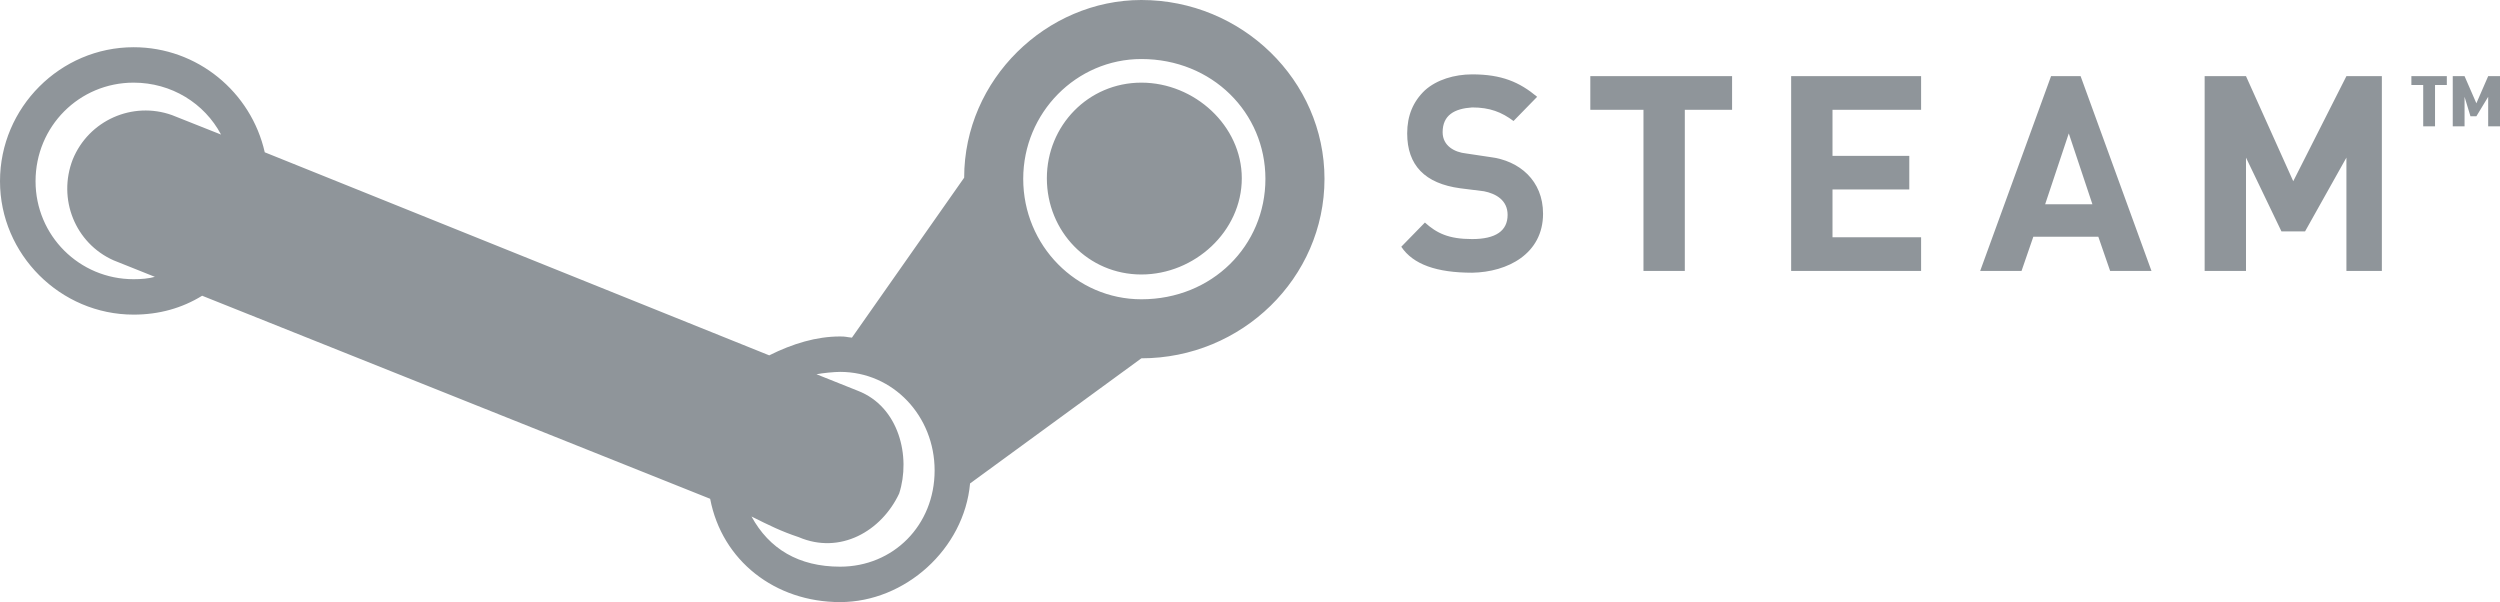 <svg width="191" height="46" viewBox="0 0 191 46" fill="none" xmlns="http://www.w3.org/2000/svg">
<path id="Vector" d="M191 9.651H190.097V7.396L189.195 8.884H188.743L188.292 7.396V9.651H187.39V5.818H188.292L189.195 7.892L190.097 5.818H191V9.651ZM186.938 6.494H186.036V9.651H185.133V6.494H184.23V5.818H186.938V6.494ZM181.974 20.7H179.266V12.041L176.107 17.678H174.302L171.594 12.041V20.7H168.435V5.818H171.594L175.204 13.845L179.266 5.818H181.974V20.7ZM164.373 20.7H161.214L160.311 18.084H155.347L154.445 20.7H151.285L156.701 5.818H158.958L164.373 20.7ZM159.86 15.604L158.055 10.192L156.25 15.604H159.86ZM146.772 20.7H136.844V5.818H146.772V8.388H140.003V11.906H145.87V14.476H140.003V18.129H146.772V20.7ZM132.331 8.388H128.72V20.7H125.561V8.388H121.5V5.818H132.331V8.388ZM117.889 16.326C117.889 19.392 115.181 20.79 112.473 20.835C109.766 20.835 107.96 20.204 107.058 18.851L108.863 17.002C109.766 17.814 110.668 18.265 112.473 18.265C114.279 18.265 115.181 17.633 115.181 16.416C115.181 15.288 114.279 14.792 113.376 14.612L111.571 14.386C108.863 14.025 107.509 12.627 107.509 10.192C107.509 8.839 107.96 7.757 108.863 6.9C109.766 6.088 111.12 5.682 112.473 5.682C114.73 5.682 116.084 6.269 117.438 7.396L115.633 9.245C114.73 8.569 113.827 8.208 112.473 8.208C111.12 8.298 110.217 8.794 110.217 10.102C110.217 11.139 111.12 11.635 112.022 11.726L113.827 11.996C116.084 12.267 117.889 13.8 117.889 16.326ZM94.873 13.62C94.873 17.678 91.262 20.971 87.201 20.971C83.139 20.971 79.98 17.678 79.98 13.62C79.98 9.606 83.139 6.314 87.201 6.314C91.262 6.314 94.873 9.606 94.873 13.62ZM87.201 0C79.98 0 73.662 6.043 73.662 13.575L65.087 25.796C64.635 25.75 64.635 25.706 64.184 25.706C62.379 25.706 60.574 26.247 58.769 27.149L20.227 11.635C19.189 7.035 15.082 3.608 10.208 3.608C4.612 3.608 0 8.208 0 13.845C0 19.437 4.612 24.037 10.208 24.037C12.149 24.037 13.909 23.541 15.444 22.594L54.256 38.108C55.159 42.843 59.22 46 64.185 46C69.149 46 73.662 41.941 74.113 36.935L87.201 27.375C94.873 27.375 101.191 21.241 101.191 13.665C101.191 6.133 94.873 0 87.201 0ZM87.201 4.51C92.616 4.51 96.678 8.614 96.678 13.665C96.678 18.761 92.616 22.865 87.201 22.865C82.236 22.865 78.174 18.761 78.174 13.665C78.174 8.614 82.236 4.51 87.201 4.51ZM10.208 6.314C13.097 6.314 15.624 7.892 16.888 10.282L13.142 8.794C10.118 7.712 6.779 9.2 5.56 12.177C4.387 15.198 5.741 18.58 8.674 19.888L11.833 21.151C11.336 21.286 10.795 21.331 10.208 21.331C6.056 21.331 2.716 17.994 2.716 13.845C2.717 9.651 6.056 6.314 10.208 6.314ZM64.184 28.412C68.246 28.412 71.405 31.794 71.405 35.943C71.405 40.137 68.246 43.294 64.184 43.294C61.025 43.294 58.769 41.941 57.415 39.461C58.769 40.137 59.671 40.588 61.025 41.039C64.184 42.392 67.343 40.588 68.697 37.702C69.6 34.906 68.697 31.073 65.538 29.855L62.379 28.593C62.83 28.502 63.733 28.412 64.184 28.412Z" fill="#8F959A"/>
</svg>
